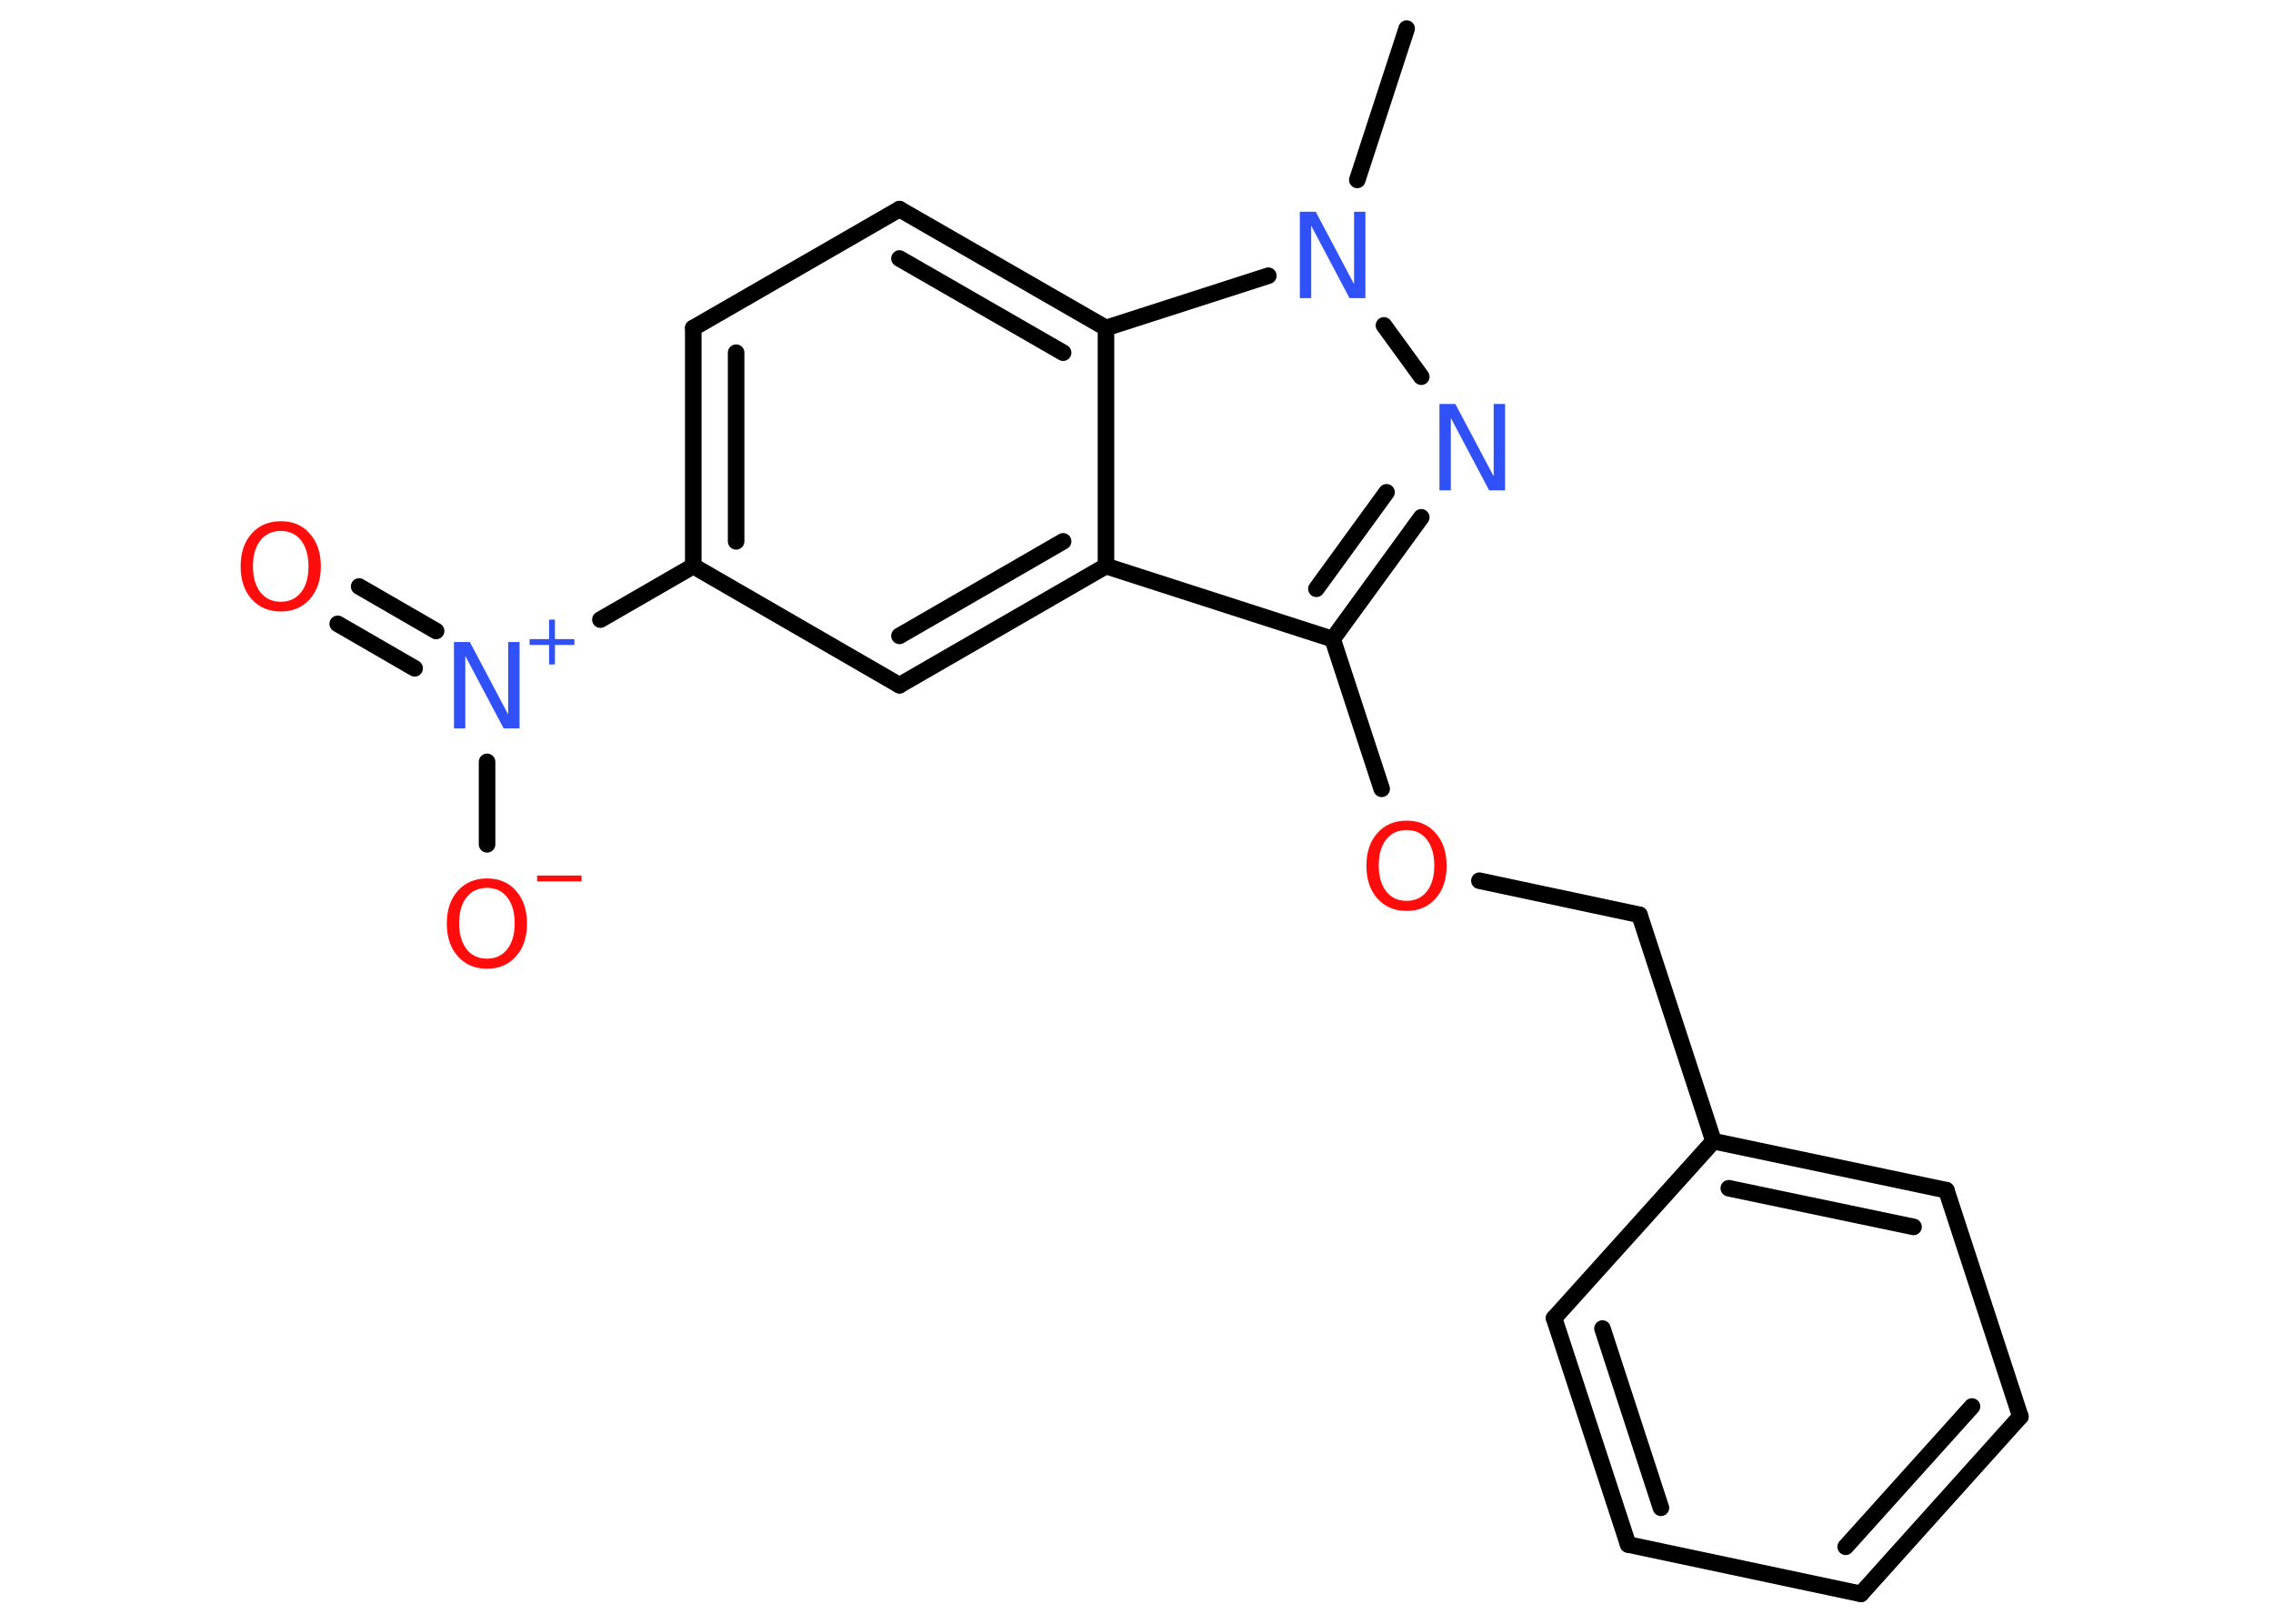 <?xml version='1.0' encoding='UTF-8'?>
<!DOCTYPE svg PUBLIC "-//W3C//DTD SVG 1.1//EN" "http://www.w3.org/Graphics/SVG/1.1/DTD/svg11.dtd">
<svg version='1.2' xmlns='http://www.w3.org/2000/svg' xmlns:xlink='http://www.w3.org/1999/xlink' width='70.0mm' height='50.0mm' viewBox='0 0 70.0 50.0'>
  <desc>Generated by the Chemistry Development Kit (http://github.com/cdk)</desc>
  <g stroke-linecap='round' stroke-linejoin='round' stroke='#000000' stroke-width='.51' fill='#FF0D0D'>
    <rect x='.0' y='.0' width='70.0' height='50.0' fill='#FFFFFF' stroke='none'/>
    <g id='mol1' class='mol'>
      <line id='mol1bnd1' class='bond' x1='43.32' y1='.88' x2='41.8' y2='5.54'/>
      <line id='mol1bnd2' class='bond' x1='42.62' y1='10.02' x2='43.77' y2='11.6'/>
      <g id='mol1bnd3' class='bond'>
        <line x1='41.04' y1='19.68' x2='43.77' y2='15.93'/>
        <line x1='40.54' y1='18.13' x2='42.7' y2='15.16'/>
      </g>
      <line id='mol1bnd4' class='bond' x1='41.04' y1='19.68' x2='42.55' y2='24.29'/>
      <line id='mol1bnd5' class='bond' x1='45.56' y1='27.12' x2='50.49' y2='28.17'/>
      <line id='mol1bnd6' class='bond' x1='50.49' y1='28.17' x2='52.77' y2='35.14'/>
      <g id='mol1bnd7' class='bond'>
        <line x1='59.94' y1='36.65' x2='52.77' y2='35.14'/>
        <line x1='58.93' y1='37.78' x2='53.24' y2='36.59'/>
      </g>
      <line id='mol1bnd8' class='bond' x1='59.94' y1='36.65' x2='62.22' y2='43.62'/>
      <g id='mol1bnd9' class='bond'>
        <line x1='57.31' y1='49.08' x2='62.22' y2='43.62'/>
        <line x1='56.84' y1='47.63' x2='60.73' y2='43.31'/>
      </g>
      <line id='mol1bnd10' class='bond' x1='57.31' y1='49.08' x2='50.14' y2='47.56'/>
      <g id='mol1bnd11' class='bond'>
        <line x1='47.86' y1='40.59' x2='50.14' y2='47.56'/>
        <line x1='49.35' y1='40.91' x2='51.15' y2='46.43'/>
      </g>
      <line id='mol1bnd12' class='bond' x1='52.77' y1='35.14' x2='47.86' y2='40.59'/>
      <line id='mol1bnd13' class='bond' x1='41.04' y1='19.68' x2='34.06' y2='17.43'/>
      <g id='mol1bnd14' class='bond'>
        <line x1='27.7' y1='21.1' x2='34.06' y2='17.43'/>
        <line x1='27.7' y1='19.58' x2='32.74' y2='16.67'/>
      </g>
      <line id='mol1bnd15' class='bond' x1='27.7' y1='21.1' x2='21.35' y2='17.43'/>
      <line id='mol1bnd16' class='bond' x1='21.35' y1='17.43' x2='18.49' y2='19.08'/>
      <g id='mol1bnd17' class='bond'>
        <line x1='12.77' y1='20.58' x2='10.4' y2='19.21'/>
        <line x1='13.43' y1='19.43' x2='11.06' y2='18.06'/>
      </g>
      <line id='mol1bnd18' class='bond' x1='15.0' y1='23.46' x2='15.0' y2='26.0'/>
      <g id='mol1bnd19' class='bond'>
        <line x1='21.35' y1='10.1' x2='21.35' y2='17.43'/>
        <line x1='22.67' y1='10.86' x2='22.67' y2='16.67'/>
      </g>
      <line id='mol1bnd20' class='bond' x1='21.35' y1='10.1' x2='27.7' y2='6.44'/>
      <g id='mol1bnd21' class='bond'>
        <line x1='34.06' y1='10.1' x2='27.7' y2='6.44'/>
        <line x1='32.74' y1='10.86' x2='27.7' y2='7.96'/>
      </g>
      <line id='mol1bnd22' class='bond' x1='34.06' y1='17.43' x2='34.06' y2='10.1'/>
      <line id='mol1bnd23' class='bond' x1='39.06' y1='8.49' x2='34.06' y2='10.1'/>
      <path id='mol1atm2' class='atom' d='M40.04 6.52h.48l1.18 2.23v-2.23h.35v2.66h-.49l-1.18 -2.23v2.23h-.35v-2.66z' stroke='none' fill='#3050F8'/>
      <path id='mol1atm3' class='atom' d='M44.34 12.44h.48l1.18 2.23v-2.23h.35v2.66h-.49l-1.18 -2.23v2.23h-.35v-2.66z' stroke='none' fill='#3050F8'/>
      <path id='mol1atm5' class='atom' d='M43.32 25.56q-.4 .0 -.63 .29q-.23 .29 -.23 .8q.0 .5 .23 .8q.23 .29 .63 .29q.39 .0 .62 -.29q.23 -.29 .23 -.8q.0 -.5 -.23 -.8q-.23 -.29 -.62 -.29zM43.32 25.27q.56 .0 .89 .38q.34 .38 .34 1.01q.0 .63 -.34 1.01q-.34 .38 -.89 .38q-.56 .0 -.9 -.38q-.34 -.38 -.34 -1.01q.0 -.63 .34 -1.01q.34 -.38 .9 -.38z' stroke='none'/>
      <g id='mol1atm16' class='atom'>
        <path d='M13.99 19.77h.48l1.18 2.23v-2.23h.35v2.66h-.49l-1.18 -2.23v2.23h-.35v-2.66z' stroke='none' fill='#3050F8'/>
        <path d='M17.09 19.08v.6h.6v.18h-.6v.6h-.18v-.6h-.6v-.18h.6v-.6h.18z' stroke='none' fill='#3050F8'/>
      </g>
      <path id='mol1atm17' class='atom' d='M8.65 16.35q-.4 .0 -.63 .29q-.23 .29 -.23 .8q.0 .5 .23 .8q.23 .29 .63 .29q.39 .0 .62 -.29q.23 -.29 .23 -.8q.0 -.5 -.23 -.8q-.23 -.29 -.62 -.29zM8.65 16.05q.56 .0 .89 .38q.34 .38 .34 1.01q.0 .63 -.34 1.01q-.34 .38 -.89 .38q-.56 .0 -.9 -.38q-.34 -.38 -.34 -1.01q.0 -.63 .34 -1.01q.34 -.38 .9 -.38z' stroke='none'/>
      <g id='mol1atm18' class='atom'>
        <path d='M15.0 27.34q-.4 .0 -.63 .29q-.23 .29 -.23 .8q.0 .5 .23 .8q.23 .29 .63 .29q.39 .0 .62 -.29q.23 -.29 .23 -.8q.0 -.5 -.23 -.8q-.23 -.29 -.62 -.29zM15.0 27.05q.56 .0 .89 .38q.34 .38 .34 1.01q.0 .63 -.34 1.01q-.34 .38 -.89 .38q-.56 .0 -.9 -.38q-.34 -.38 -.34 -1.01q.0 -.63 .34 -1.01q.34 -.38 .9 -.38z' stroke='none'/>
        <path d='M16.54 26.96h1.37v.18h-1.37v-.18z' stroke='none'/>
      </g>
    </g>
  </g>
</svg>
